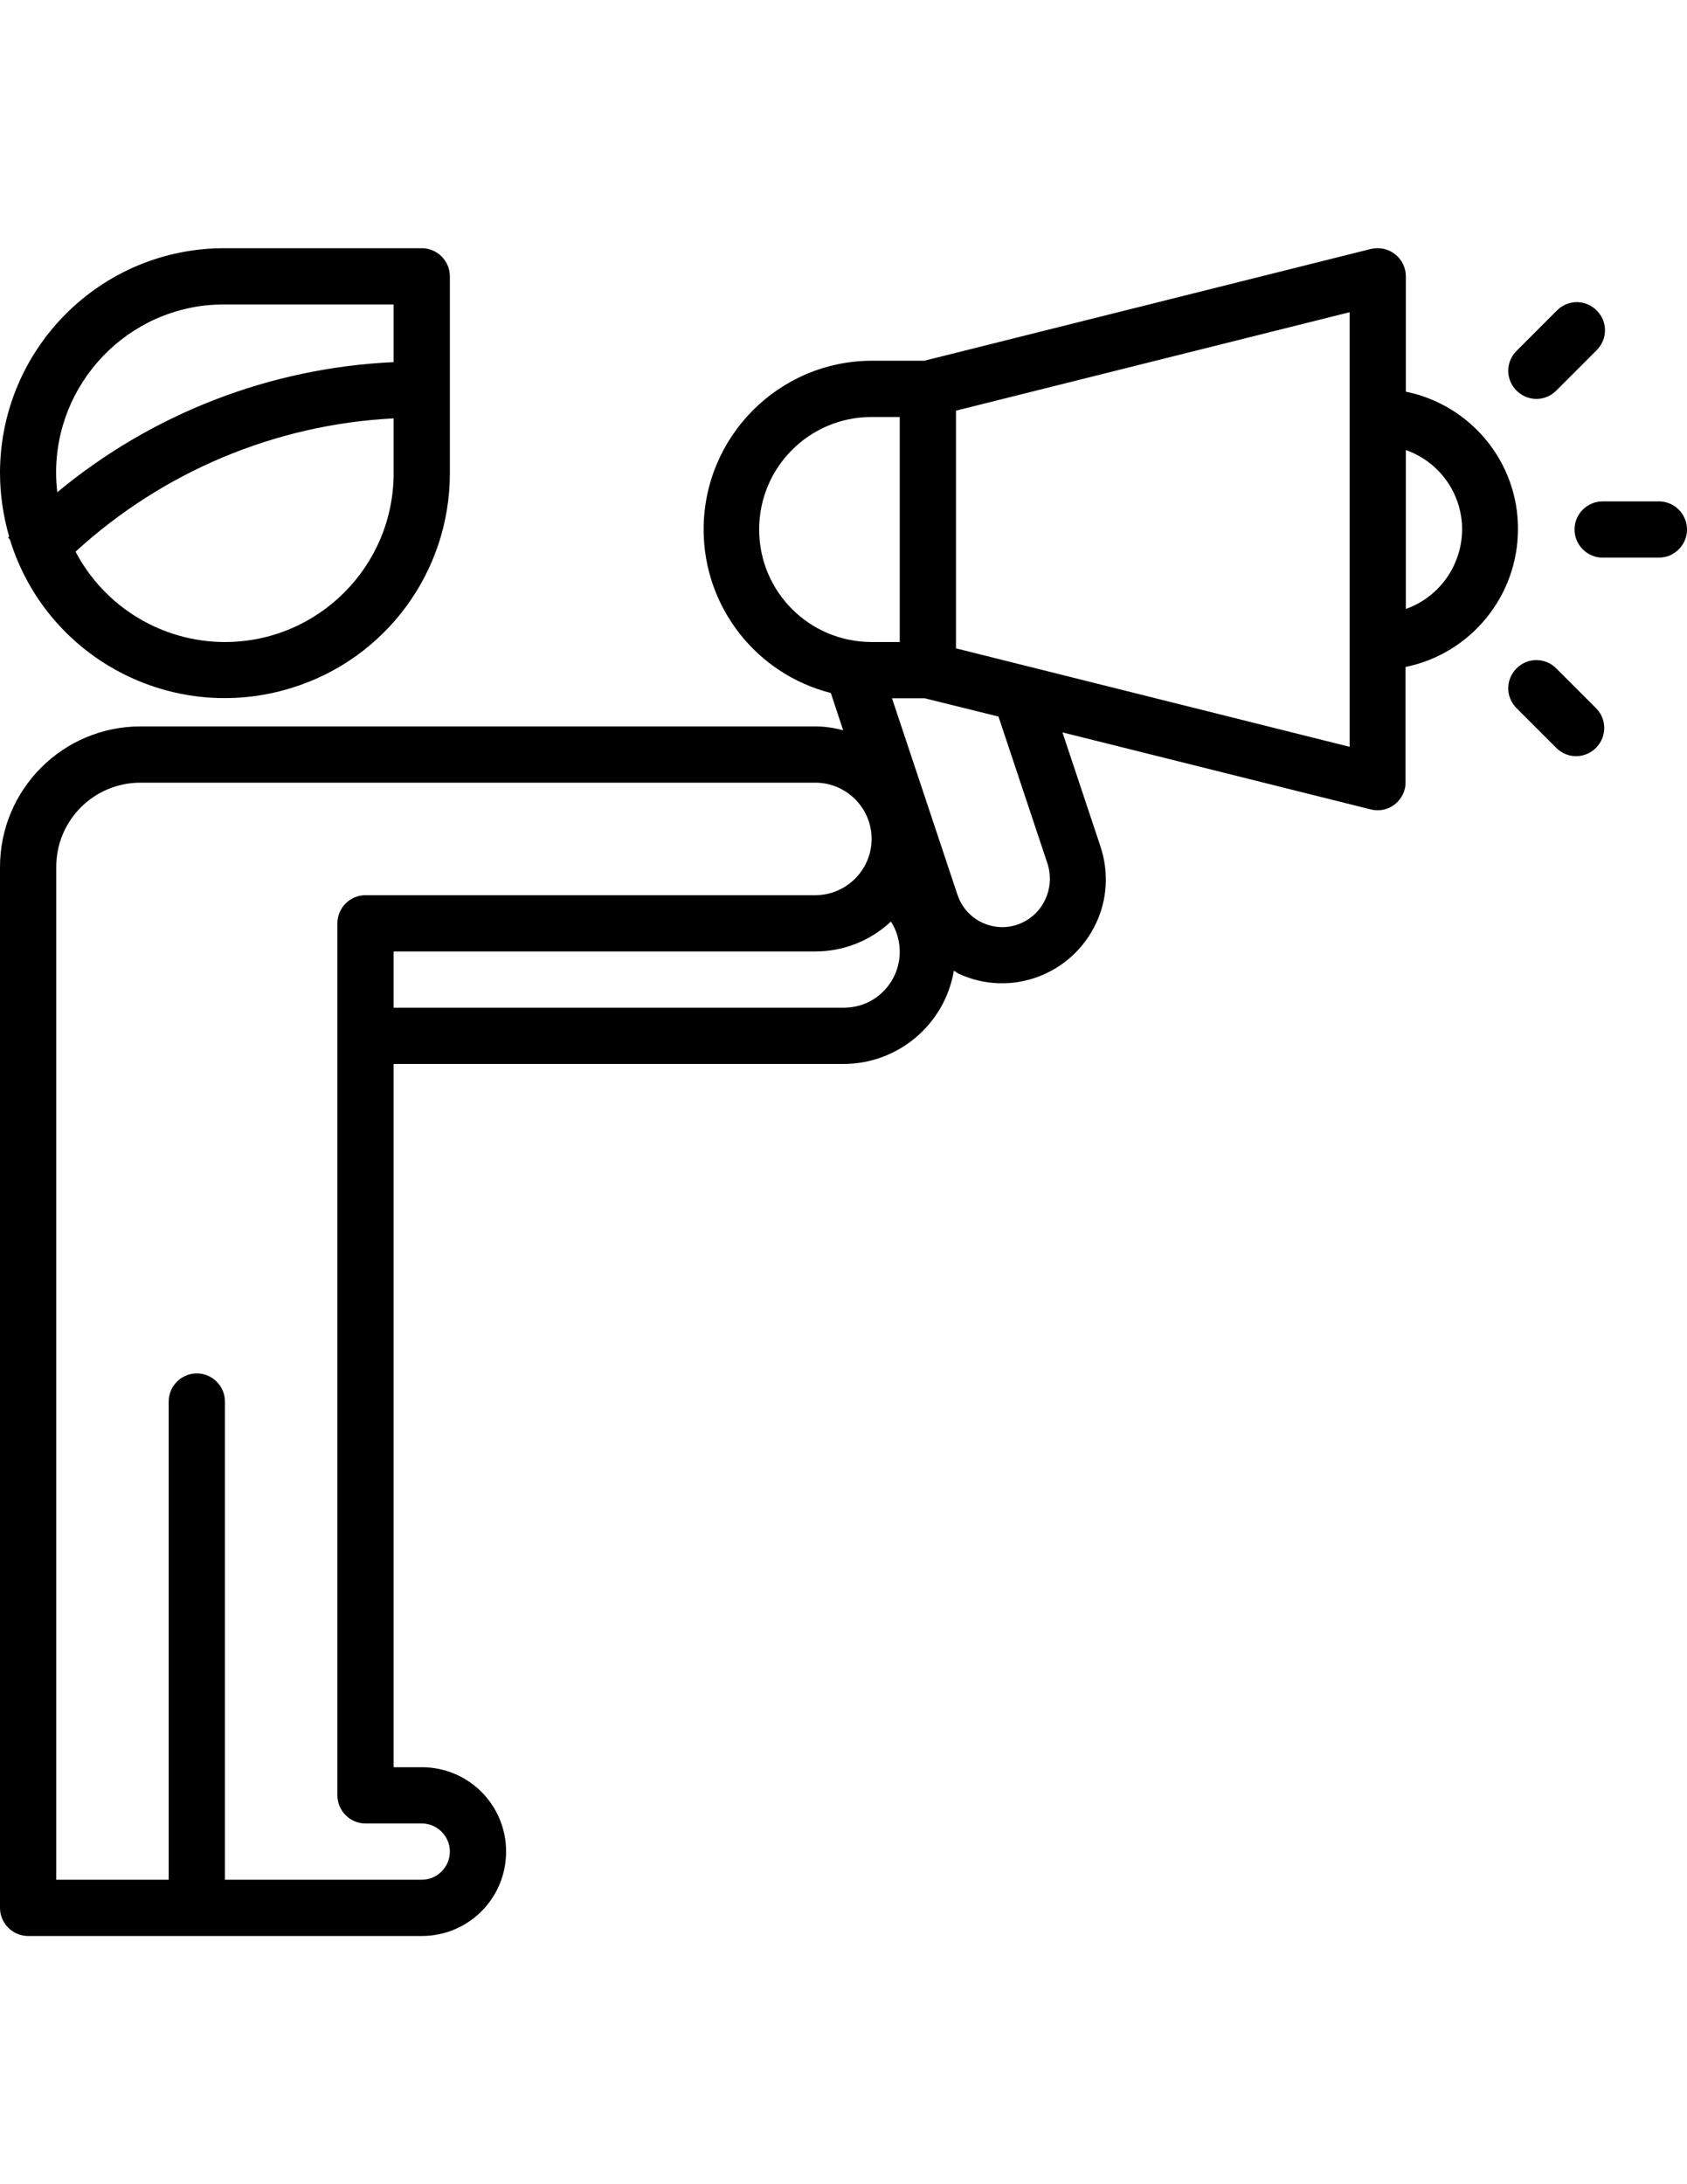 <?xml version="1.0" encoding="utf-8"?>
<!-- Generator: Adobe Illustrator 16.0.0, SVG Export Plug-In . SVG Version: 6.00 Build 0)  -->
<!DOCTYPE svg PUBLIC "-//W3C//DTD SVG 1.1//EN" "http://www.w3.org/Graphics/SVG/1.1/DTD/svg11.dtd">
<svg version="1.1" id="Capa_1" xmlns="http://www.w3.org/2000/svg" xmlns:xlink="http://www.w3.org/1999/xlink" x="0px" y="0px"
	 width="612px" height="792px" viewBox="0 0 612 792" enable-background="new 0 0 612 792" xml:space="preserve">
<g>
	<g>
		<path d="M510,142.02V100.2c0-5.61-4.59-10.2-10.2-10.2c-0.893,0-1.657,0.127-2.422,0.255L335.325,130.8H316.2
			c-33.788,0.128-61.073,27.668-60.945,61.455c0.127,27.923,19.125,52.147,46.155,59.033l4.462,13.515
			c-3.315-0.893-6.757-1.403-10.073-1.403H51c-28.178,0-51,22.823-51,51v377.4c0,5.61,4.59,10.2,10.2,10.2H153
			c16.958,0,30.6-13.643,30.6-30.6c0-16.958-13.643-30.601-30.6-30.601h-10.2v-255H306c19.763,0,36.72-14.28,40.035-33.787
			c0.638,0.255,1.147,0.765,1.657,1.02c18.87,8.797,41.183,0.51,49.98-18.36c4.08-8.67,4.59-18.615,1.529-27.795l-13.77-41.31
			L497.25,293.49c5.482,1.402,10.965-1.913,12.367-7.395c0.255-0.765,0.255-1.658,0.255-2.423v-41.82
			c23.716-4.845,40.801-25.755,40.801-49.98C550.8,167.775,533.715,146.865,510,142.02z M275.4,192c0-22.567,18.232-40.8,40.8-40.8
			h10.2v81.6h-10.2C293.632,232.8,275.4,214.567,275.4,192z M132.6,324.6c-5.61,0-10.2,4.59-10.2,10.2V651
			c0,5.61,4.59,10.2,10.2,10.2H153c5.61,0,10.2,4.59,10.2,10.2c0,5.609-4.59,10.199-10.2,10.199H81.6V508.2
			c0-5.61-4.59-10.2-10.2-10.2s-10.2,4.59-10.2,10.2V681.6H20.4V314.4c0-16.958,13.643-30.6,30.6-30.6h244.8
			c11.22,0,20.4,9.18,20.4,20.4c0,11.22-9.181,20.4-20.4,20.4H132.6z M317.093,362.212c-3.315,2.167-7.141,3.188-11.093,3.188H142.8
			V345h153c10.2,0,19.891-3.825,27.413-10.837C329.205,343.598,326.527,356.092,317.093,362.212z M370.005,334.928
			c-8.798,3.57-18.87-0.765-22.313-9.563c-0.127-0.383-0.255-0.638-0.383-1.02L323.595,253.2h11.857l26.775,6.63l17.85,53.55
			C382.755,322.178,378.42,331.485,370.005,334.928z M489.6,270.795l-142.8-35.7v-86.189l142.8-35.7V270.795z M528.615,202.2
			c-3.061,8.67-9.945,15.555-18.615,18.615v-57.63C525.938,168.795,534.353,186.263,528.615,202.2z"/>
	</g>
</g>
<g>
	<g>
		<path d="M601.8,181.8H581.4c-5.61,0-10.2,4.59-10.2,10.2s4.59,10.2,10.2,10.2H601.8c5.61,0,10.2-4.59,10.2-10.2
			S607.41,181.8,601.8,181.8z"/>
	</g>
</g>
<g>
	<g>
		<path d="M579.36,112.695c-3.953-4.08-10.328-4.208-14.408-0.255c-0.127,0.127-0.127,0.127-0.255,0.255l-14.407,14.408
			c-4.08,3.953-4.208,10.328-0.255,14.407c3.952,4.08,10.327,4.208,14.407,0.255c0.128-0.127,0.128-0.127,0.255-0.255l14.408-14.407
			C583.185,123.15,583.313,116.775,579.36,112.695z"/>
	</g>
</g>
<g>
	<g>
		<path d="M579.105,256.897l-14.408-14.407c-3.952-4.08-10.327-4.208-14.407-0.255s-4.207,10.328-0.255,14.408
			c0.127,0.127,0.127,0.127,0.255,0.255l14.407,14.408c4.08,3.952,10.455,3.825,14.408-0.255
			C582.93,267.098,582.93,260.85,579.105,256.897z"/>
	</g>
</g>
<g>
	<g>
		<path d="M153,90H81.6C36.592,89.873,0.127,126.337,0,171.345c0,7.905,1.147,15.683,3.315,23.205l-0.382,0.383l0.637,0.637
			c13.26,43.095,58.905,67.193,102,53.933c34.298-10.455,57.63-42.075,57.63-77.902v-71.4C163.2,94.59,158.61,90,153,90z
			 M142.8,171.6c0,33.788-27.412,61.2-61.2,61.2c-22.695,0-43.605-12.622-54.188-32.768C59.16,170.962,99.96,153.877,142.8,151.71
			V171.6z M142.8,131.31c-44.752,2.04-87.592,18.615-122.017,47.175c-3.953-33.405,20.017-63.75,53.422-67.702
			c2.422-0.255,4.845-0.383,7.395-0.383h61.2V131.31z"/>
	</g>
</g>
</svg>
